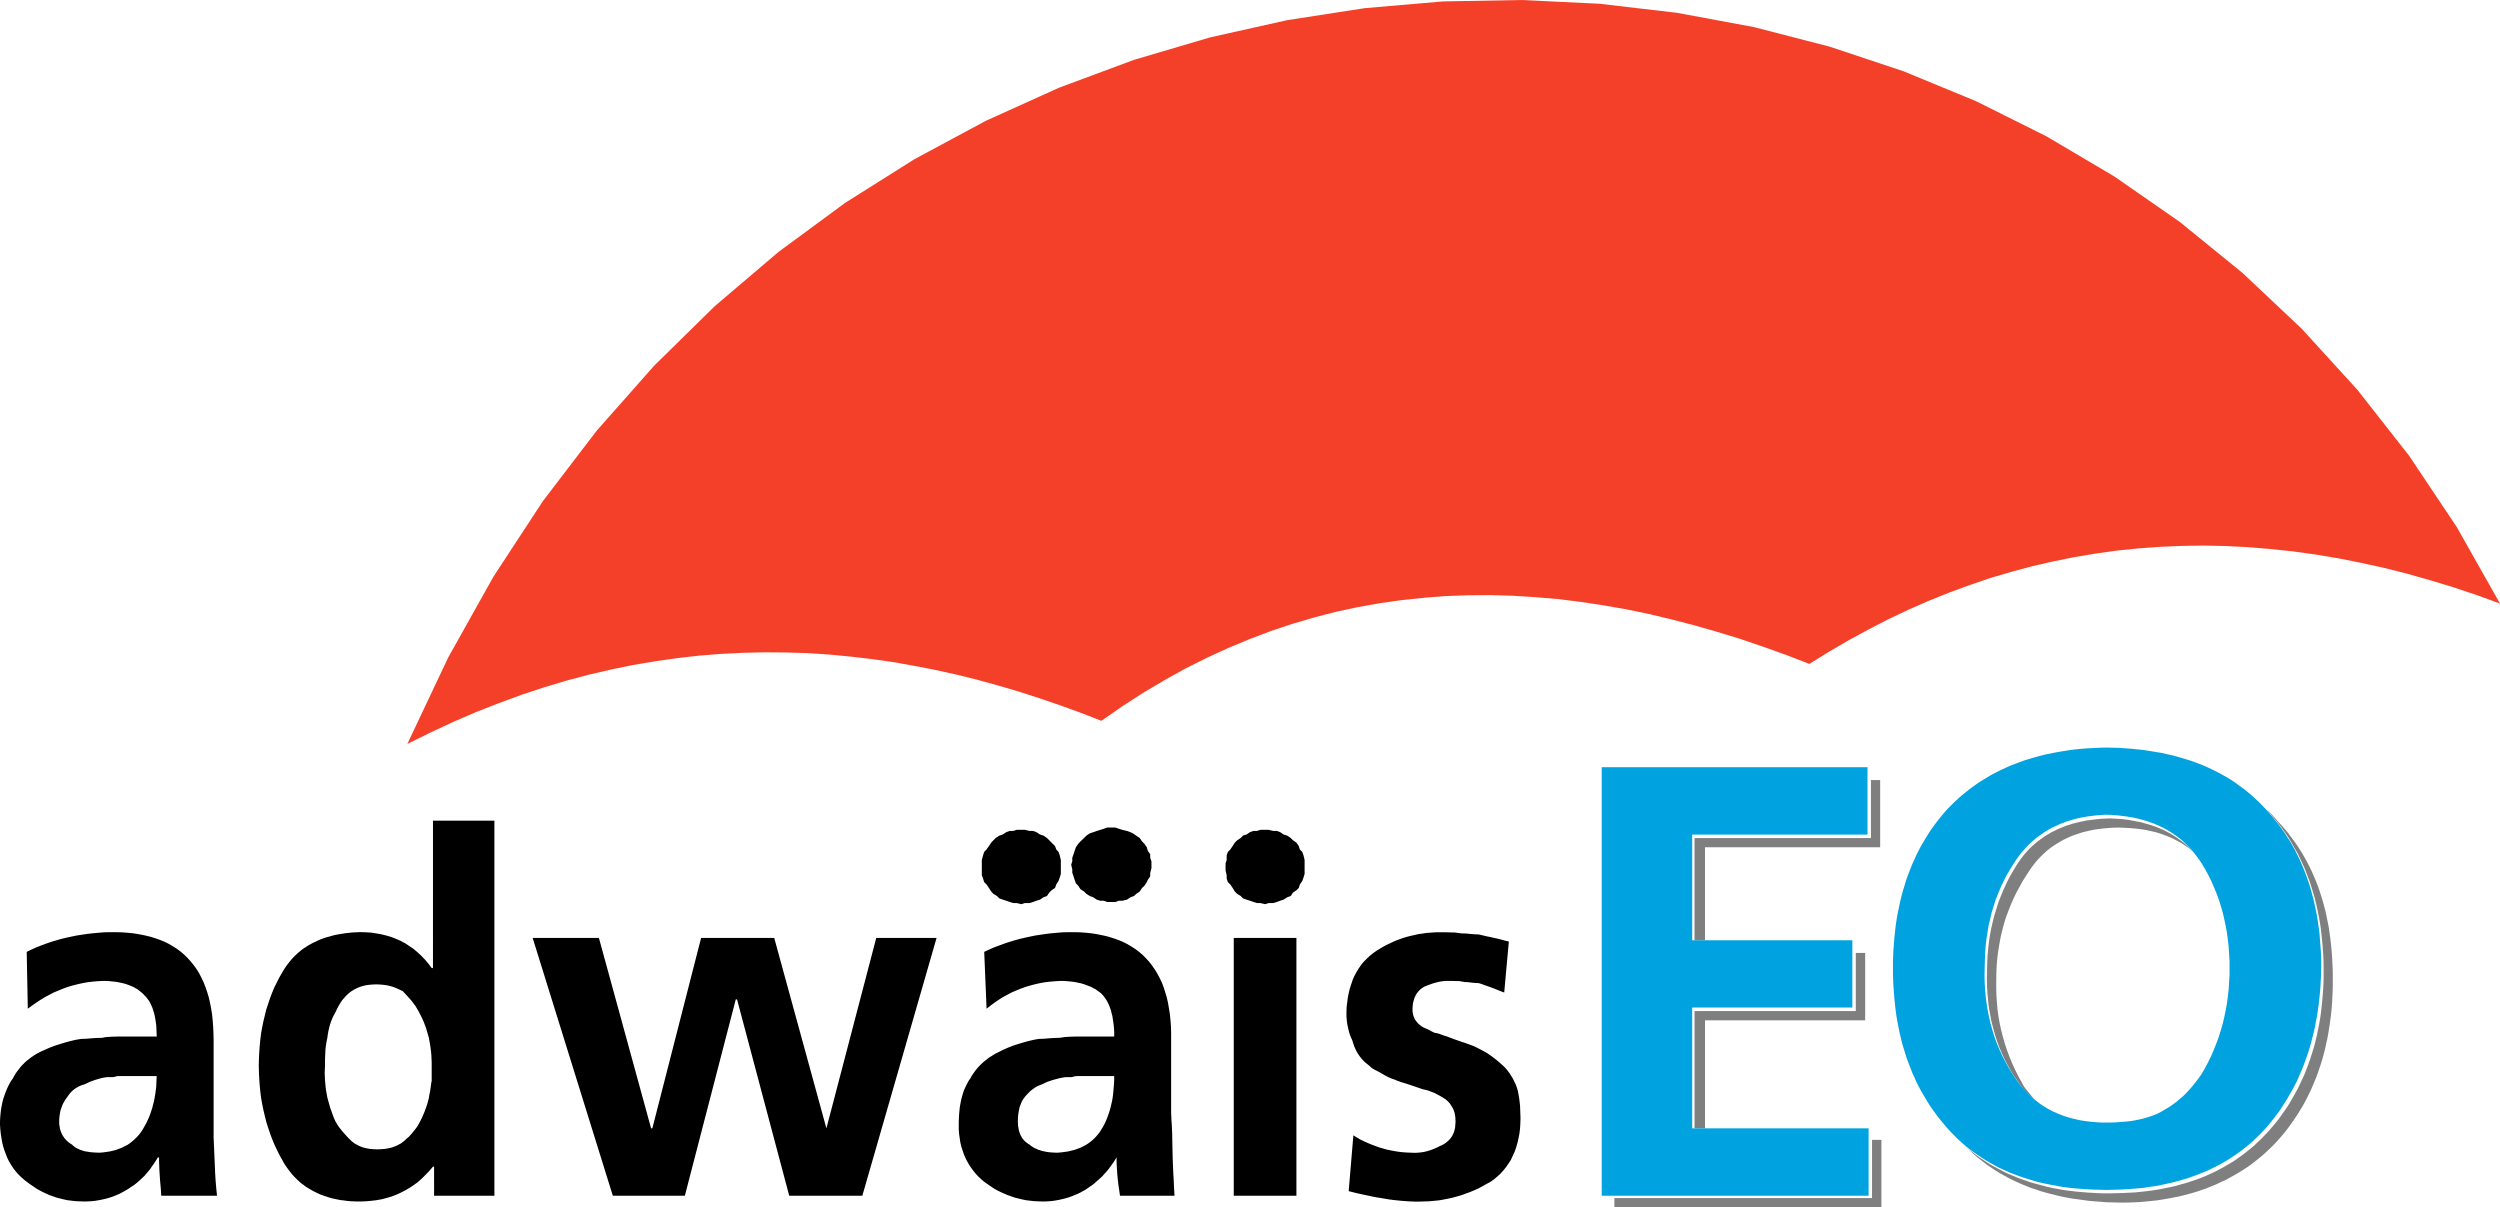 <?xml version="1.0" encoding="iso-8859-1"?>
<!-- Generator: Adobe Illustrator 19.1.1, SVG Export Plug-In . SVG Version: 6.00 Build 0)  -->
<svg version="1.1" id="Calque_1" xmlns="http://www.w3.org/2000/svg" xmlns:xlink="http://www.w3.org/1999/xlink" x="0px" y="0px"
	 viewBox="0 0 193.824 93.6" style="enable-background:new 0 0 193.824 93.6;" xml:space="preserve">
<g>
	<polygon style="fill-rule:evenodd;clip-rule:evenodd;fill:#F54029;" points="31.581,57.677 33.374,56.793 35.143,55.969 
		36.911,55.205 38.68,54.514 40.424,53.872 42.181,53.29 43.913,52.769 45.646,52.308 47.378,51.908 49.086,51.557 50.806,51.266 
		52.514,51.024 54.21,50.83 55.894,50.696 57.59,50.612 59.262,50.575 60.933,50.587 62.605,50.636 64.265,50.745 65.924,50.903 
		67.572,51.096 69.219,51.327 70.855,51.618 72.49,51.933 74.126,52.296 75.749,52.696 77.372,53.145 78.983,53.617 80.594,54.138 
		82.193,54.684 83.793,55.266 85.392,55.884 87.015,54.757 88.626,53.714 90.261,52.745 91.897,51.836 93.544,51.012 95.204,50.248 
		96.864,49.557 98.523,48.927 100.195,48.369 101.879,47.873 103.563,47.436 105.259,47.073 106.954,46.77 108.663,46.527 
		110.383,46.346 112.091,46.212 113.823,46.152 115.543,46.139 117.288,46.188 119.02,46.297 120.764,46.442 122.521,46.661 
		124.278,46.927 126.034,47.23 127.803,47.594 129.571,48.018 131.352,48.479 133.133,48.988 134.914,49.533 136.694,50.139 
		138.487,50.781 140.28,51.472 141.806,50.527 143.345,49.63 144.883,48.794 146.434,47.994 147.997,47.254 149.572,46.564 
		151.146,45.933 152.733,45.352 154.332,44.806 155.944,44.334 157.567,43.897 159.19,43.522 160.825,43.194 162.485,42.916 
		164.133,42.685 165.804,42.516 167.476,42.395 169.172,42.322 170.868,42.298 172.576,42.334 174.284,42.419 176.016,42.564 
		177.749,42.746 179.493,42.988 181.25,43.279 183.018,43.631 184.799,44.019 186.58,44.467 188.373,44.976 190.178,45.521 
		191.995,46.127 193.824,46.794 190.468,40.855 186.774,35.329 182.752,30.202 178.439,25.475 173.848,21.149 169.002,17.21 
		163.927,13.683 158.657,10.568 153.194,7.841 147.585,5.527 141.831,3.612 135.968,2.097 130.02,0.994 124.011,0.291 117.966,0 
		111.897,0.109 105.828,0.63 99.795,1.563 93.823,2.897 87.911,4.642 82.109,6.799 76.427,9.368 70.903,12.338 65.537,15.719 
		60.364,19.525 55.422,23.73 50.709,28.36 46.263,33.39 42.096,38.843 38.256,44.709 34.743,50.987 31.581,57.677 	"/>
	<path style="fill-rule:evenodd;clip-rule:evenodd;" d="M98.087,70.1l-0.363-0.085h-0.267l-0.279-0.085l-0.267-0.097l-0.267-0.085
		l-0.279-0.097l-0.17-0.182l-0.279-0.17l-0.182-0.182l-0.17-0.279l-0.182-0.267l-0.182-0.182l-0.097-0.267v-0.267l-0.085-0.364
		v-0.267v-0.279l0.085-0.267v-0.364l0.097-0.267l0.182-0.182l0.182-0.267l0.17-0.267l0.182-0.182l0.279-0.182l0.17-0.182
		l0.279-0.085l0.267-0.182l0.267-0.097h0.279l0.267-0.085h0.363h0.267l0.363,0.085h0.267l0.267,0.097l0.267,0.182l0.279,0.085
		l0.267,0.182l0.182,0.182l0.267,0.182l0.182,0.267l0.085,0.267l0.182,0.182l0.097,0.267l0.085,0.364v0.267v0.279v0.267v0.267
		l-0.085,0.279l-0.097,0.267l-0.182,0.267l-0.085,0.267l-0.182,0.182l-0.267,0.182l-0.182,0.267l-0.267,0.097l-0.279,0.182
		l-0.267,0.085l-0.267,0.097l-0.267,0.085h-0.363L98.087,70.1L98.087,70.1z M86.118,69.93H85.84l-0.267-0.097h-0.267l-0.279-0.085
		l-0.267-0.182l-0.267-0.097l-0.267-0.17l-0.182-0.182l-0.279-0.182l-0.17-0.267l-0.182-0.182l-0.097-0.279l-0.085-0.267
		l-0.097-0.267v-0.267l-0.085-0.364l0.085-0.267V66.5l0.097-0.267l0.085-0.267l0.097-0.279l0.182-0.267l0.17-0.182l0.279-0.267
		l0.182-0.182l0.267-0.182l0.267-0.085l0.267-0.097l0.279-0.085l0.267-0.085l0.267-0.097h0.279h0.351l0.279,0.097l0.267,0.085
		l0.363,0.085l0.267,0.097l0.182,0.085l0.267,0.182l0.267,0.182l0.182,0.267l0.182,0.182l0.182,0.267l0.085,0.279l0.182,0.267V66.5
		l0.097,0.279v0.267v0.267l-0.097,0.364v0.267l-0.182,0.267l-0.085,0.182l-0.182,0.279l-0.182,0.17l-0.182,0.279L88.093,69.3
		l-0.182,0.17l-0.267,0.097l-0.267,0.182l-0.363,0.085h-0.267L86.47,69.93H86.118L86.118,69.93z M79.189,70.1l-0.363-0.085h-0.267
		l-0.279-0.085l-0.267-0.097l-0.267-0.085l-0.267-0.097l-0.182-0.182l-0.279-0.17l-0.17-0.182l-0.182-0.279l-0.182-0.267
		l-0.182-0.182l-0.085-0.267l-0.097-0.267v-0.364v-0.267v-0.279v-0.267l0.097-0.364l0.085-0.267l0.182-0.182l0.182-0.267
		l0.182-0.267l0.17-0.182l0.182-0.182l0.279-0.182l0.267-0.085l0.267-0.182l0.267-0.097h0.279l0.267-0.085h0.363h0.267l0.363,0.085
		h0.267l0.267,0.097l0.279,0.182l0.267,0.085l0.267,0.182l0.182,0.182l0.182,0.182l0.267,0.267l0.097,0.267l0.17,0.182l0.097,0.267
		l0.085,0.364v0.267v0.279v0.267v0.267l-0.085,0.279l-0.097,0.267l-0.17,0.267l-0.097,0.267l-0.267,0.182l-0.182,0.182l-0.182,0.267
		l-0.267,0.097l-0.267,0.182l-0.279,0.085l-0.267,0.097l-0.267,0.085h-0.363L79.189,70.1L79.189,70.1z M116.621,76.948l-0.267-0.097
		l-0.267-0.109l-0.242-0.097l-0.254-0.097l-0.242-0.085l-0.242-0.085l-0.23-0.085l-0.242-0.073l-0.267-0.012l-0.267-0.024
		l-0.279-0.036l-0.267-0.012l-0.133-0.024l-0.145-0.024l-0.157-0.024h-0.157l-0.327-0.012h-0.339h-0.23l-0.242,0.024l-0.23,0.036
		l-0.242,0.061l-0.23,0.061l-0.242,0.085l-0.23,0.085l-0.242,0.097l-0.109,0.073l-0.109,0.073l-0.097,0.085l-0.085,0.085
		l-0.085,0.097l-0.073,0.097l-0.073,0.109l-0.048,0.109l-0.061,0.121l-0.036,0.121l-0.036,0.121l-0.036,0.133l-0.024,0.133
		l-0.012,0.145l-0.012,0.145v0.145v0.133l0.024,0.133l0.024,0.121l0.036,0.121l0.048,0.109l0.048,0.121l0.073,0.097l0.073,0.097
		l0.085,0.097l0.097,0.097l0.097,0.073l0.109,0.085l0.121,0.073l0.133,0.061l0.145,0.061l0.145,0.061l0.182,0.109l0.17,0.085
		l0.073,0.036l0.073,0.012l0.061,0.024h0.073l0.206,0.061l0.194,0.073l0.206,0.073l0.206,0.061l0.182,0.073l0.17,0.061l0.182,0.073
		l0.182,0.061l0.206,0.073l0.206,0.073l0.194,0.061l0.206,0.073l0.206,0.073l0.194,0.073l0.206,0.085l0.194,0.097l0.376,0.194
		l0.351,0.194l0.388,0.267l0.363,0.279l0.315,0.267l0.291,0.267l0.133,0.145l0.133,0.158l0.133,0.182l0.121,0.194l0.133,0.206
		l0.109,0.23l0.121,0.242l0.097,0.267l0.073,0.242l0.048,0.267l0.048,0.267l0.036,0.291l0.036,0.303l0.012,0.315l0.012,0.327
		l0.012,0.327l-0.012,0.412l-0.024,0.412l-0.048,0.388l-0.073,0.376l-0.085,0.364l-0.097,0.339l-0.121,0.339l-0.145,0.315
		l-0.145,0.315l-0.182,0.279l-0.194,0.279l-0.206,0.255l-0.23,0.255l-0.242,0.218l-0.254,0.218l-0.279,0.194l-0.315,0.17
		l-0.303,0.17l-0.315,0.17l-0.327,0.145l-0.315,0.133l-0.339,0.121l-0.327,0.121l-0.339,0.097l-0.351,0.097l-0.339,0.073
		l-0.363,0.073l-0.351,0.061l-0.376,0.036l-0.376,0.036l-0.376,0.012l-0.388,0.012h-0.351l-0.351-0.012l-0.351-0.024l-0.339-0.024
		l-0.351-0.036l-0.339-0.036l-0.351-0.048l-0.339-0.061l-0.678-0.109l-0.678-0.145l-0.678-0.145l-0.678-0.17l0.363-4.327l0.279,0.17
		l0.267,0.158l0.279,0.133l0.291,0.133l0.291,0.121l0.291,0.109l0.291,0.109l0.303,0.085l0.291,0.085l0.303,0.061l0.315,0.061
		l0.303,0.048l0.315,0.036l0.315,0.024l0.315,0.012l0.327,0.012l0.23-0.012l0.242-0.024l0.242-0.036l0.242-0.061l0.242-0.073
		l0.254-0.097l0.254-0.109l0.267-0.133l0.145-0.061l0.145-0.085l0.121-0.085l0.109-0.085l0.109-0.097l0.097-0.097l0.085-0.109
		l0.085-0.121l0.061-0.121l0.061-0.121l0.048-0.133l0.036-0.145l0.036-0.145l0.012-0.158l0.012-0.158l0.012-0.17l-0.012-0.194
		l-0.012-0.182l-0.024-0.158l-0.036-0.158l-0.048-0.145l-0.061-0.145l-0.073-0.133l-0.097-0.145l-0.073-0.121l-0.097-0.109
		l-0.109-0.109l-0.109-0.097l-0.279-0.182l-0.327-0.182l-0.279-0.145l-0.315-0.121l-0.157-0.061l-0.17-0.048l-0.17-0.036
		l-0.17-0.048l-0.388-0.133l-0.388-0.133l-0.4-0.133l-0.436-0.133l-0.194-0.073l-0.17-0.061l-0.17-0.073l-0.194-0.061l-0.194-0.085
		l-0.194-0.097l-0.182-0.097l-0.145-0.085l-0.206-0.121l-0.206-0.109l-0.194-0.097l-0.206-0.121l-0.145-0.133l-0.17-0.145
		l-0.17-0.133l-0.145-0.133l-0.157-0.17l-0.145-0.182l-0.133-0.194l-0.121-0.194l-0.097-0.206l-0.097-0.218l-0.073-0.218
		l-0.073-0.242l-0.097-0.206l-0.097-0.242l-0.073-0.255l-0.061-0.267l-0.061-0.291l-0.036-0.291l-0.024-0.303v-0.303l0.012-0.4
		l0.048-0.388l0.048-0.364l0.073-0.364l0.085-0.351l0.109-0.327l0.109-0.327l0.133-0.303l0.157-0.291l0.17-0.279l0.182-0.267
		l0.206-0.255l0.23-0.23l0.23-0.218l0.267-0.218l0.279-0.194l0.254-0.158l0.267-0.158l0.267-0.145l0.291-0.133l0.279-0.133
		l0.303-0.121l0.303-0.109l0.303-0.097l0.315-0.085l0.327-0.073l0.327-0.073l0.327-0.048l0.339-0.048l0.339-0.024l0.351-0.024h0.351
		h0.46l0.424,0.012h0.194l0.194,0.024l0.182,0.024l0.17,0.024l0.388,0.012l0.351,0.036l0.327,0.024l0.279,0.012l0.327,0.073
		l0.303,0.073l0.315,0.061l0.315,0.073l0.279,0.061l0.267,0.073l0.267,0.073l0.267,0.061L116.621,76.948L116.621,76.948z
		 M95.652,92.703V72.718h4.858v19.985H95.652L95.652,92.703z M78.911,86.934l0.012,0.158v0.145l0.024,0.133l0.024,0.145l0.024,0.121
		l0.036,0.133l0.048,0.121l0.048,0.121l0.061,0.109l0.061,0.109l0.073,0.097l0.085,0.097l0.085,0.085l0.109,0.085l0.097,0.073
		l0.121,0.073l0.097,0.085l0.109,0.073l0.109,0.073l0.121,0.061l0.121,0.048l0.121,0.061l0.133,0.036l0.133,0.048l0.279,0.061
		l0.291,0.048l0.315,0.024l0.327,0.012l0.279-0.024l0.279-0.036l0.267-0.036l0.254-0.061l0.242-0.061l0.242-0.085l0.23-0.085
		l0.218-0.109l0.206-0.109l0.206-0.133l0.194-0.145l0.182-0.158l0.17-0.17l0.157-0.182l0.157-0.194l0.133-0.218l0.133-0.218
		l0.121-0.23l0.109-0.23l0.097-0.242l0.085-0.242l0.085-0.255l0.073-0.255l0.061-0.255l0.061-0.267l0.048-0.267l0.036-0.279
		l0.024-0.267l0.024-0.279l0.024-0.279l0.012-0.291v-0.279h-2.883l-0.133,0.012l-0.121,0.024l-0.109,0.036l-0.085,0.012H82.92
		h-0.121H82.69h-0.085l-0.242,0.036l-0.23,0.048l-0.23,0.061l-0.23,0.061l-0.23,0.073l-0.218,0.073l-0.218,0.097L80.8,84.062
		l-0.194,0.073l-0.194,0.085l-0.182,0.109l-0.17,0.121l-0.17,0.133l-0.145,0.145l-0.157,0.158l-0.133,0.158l-0.133,0.182
		l-0.109,0.194l-0.085,0.206l-0.085,0.23l-0.048,0.242l-0.048,0.267l-0.024,0.279L78.911,86.934L78.911,86.934z M76.306,73.797
		l0.388-0.182l0.388-0.17l0.4-0.145l0.388-0.145l0.4-0.133l0.4-0.121l0.4-0.109l0.412-0.097l0.4-0.085l0.412-0.085l0.412-0.061
		l0.412-0.061l0.412-0.048l0.412-0.036l0.424-0.036l0.424-0.012h0.497l0.485,0.012l0.46,0.036l0.448,0.048l0.436,0.073l0.424,0.085
		l0.4,0.097l0.388,0.121l0.376,0.133l0.351,0.145l0.339,0.17l0.327,0.194l0.303,0.194l0.291,0.218l0.279,0.242l0.254,0.255
		l0.242,0.267l0.23,0.291l0.206,0.303l0.194,0.315l0.182,0.339l0.17,0.351l0.145,0.376l0.121,0.388l0.121,0.4l0.097,0.424
		l0.073,0.436l0.073,0.461l0.048,0.473l0.036,0.485l0.012,0.509v0.521v2.618v0.364v0.364v0.351v0.339v0.327v0.327v0.315v0.315v0.303
		l0.012,0.303l0.012,0.291l0.024,0.291l0.012,0.279l0.012,0.279l0.012,0.255v0.242l0.012,0.545l0.012,0.558l0.012,0.558l0.024,0.558
		l0.024,0.57L91,91.552l0.024,0.57l0.036,0.582h-4.228l-0.061-0.436l-0.061-0.412l-0.048-0.4l-0.036-0.376l-0.024-0.364
		l-0.024-0.339l-0.012-0.339v-0.303l-0.121,0.194l-0.121,0.194l-0.133,0.182l-0.133,0.182l-0.133,0.182l-0.145,0.17l-0.145,0.158
		l-0.145,0.17l-0.157,0.145l-0.157,0.145l-0.17,0.145l-0.157,0.145l-0.17,0.133L84.495,92l-0.182,0.133l-0.182,0.121l-0.206,0.109
		l-0.194,0.109l-0.206,0.097l-0.206,0.085l-0.206,0.085l-0.194,0.073l-0.206,0.061l-0.206,0.061l-0.218,0.048l-0.206,0.048
		l-0.206,0.036l-0.218,0.036l-0.206,0.024l-0.218,0.012l-0.218,0.012H80.8l-0.315-0.012l-0.315-0.012l-0.303-0.036l-0.315-0.036
		l-0.291-0.061l-0.303-0.073l-0.291-0.073l-0.279-0.097l-0.279-0.097l-0.279-0.121l-0.267-0.121l-0.267-0.133l-0.254-0.145
		l-0.254-0.17l-0.242-0.17l-0.242-0.17l-0.23-0.194l-0.218-0.206l-0.206-0.218l-0.182-0.23l-0.182-0.242l-0.157-0.242l-0.157-0.267
		l-0.133-0.279l-0.121-0.279l-0.097-0.291l-0.097-0.303l-0.073-0.315l-0.048-0.327l-0.048-0.327l-0.024-0.339v-0.351v-0.267
		l0.012-0.267l0.012-0.267l0.024-0.242l0.024-0.255l0.036-0.242l0.048-0.242l0.048-0.23l0.061-0.218l0.061-0.218l0.073-0.218
		l0.085-0.194l0.097-0.206l0.097-0.182l0.097-0.182l0.121-0.17l0.097-0.182l0.121-0.182l0.109-0.158l0.121-0.158l0.133-0.158
		l0.133-0.145l0.133-0.133l0.145-0.133l0.145-0.121l0.145-0.109l0.145-0.121l0.157-0.097l0.327-0.206l0.339-0.17l0.339-0.17
		l0.363-0.158l0.376-0.145l0.376-0.121l0.4-0.121l0.388-0.109l0.412-0.097l0.4-0.073l0.4-0.012l0.412-0.036l0.4-0.024l0.412-0.012
		l0.4-0.061l0.4-0.024l0.376-0.012h0.351h2.701v-0.291l-0.012-0.291l-0.024-0.267l-0.036-0.267l-0.036-0.242l-0.036-0.242
		l-0.061-0.218l-0.048-0.218l-0.073-0.194l-0.073-0.194L85.9,77.76l-0.085-0.17l-0.097-0.145l-0.097-0.145l-0.109-0.133
		l-0.121-0.133l-0.133-0.109l-0.157-0.109l-0.145-0.109l-0.17-0.085l-0.17-0.097l-0.182-0.073l-0.194-0.073l-0.194-0.073
		l-0.206-0.061l-0.218-0.048l-0.23-0.048l-0.23-0.036l-0.242-0.024l-0.242-0.024l-0.254-0.012h-0.267l-0.4,0.024l-0.4,0.036
		L80.97,76.16l-0.388,0.073l-0.376,0.085l-0.363,0.097l-0.363,0.109l-0.363,0.133l-0.351,0.145l-0.339,0.145l-0.339,0.182
		l-0.339,0.182l-0.327,0.206l-0.315,0.218l-0.315,0.23l-0.303,0.242L76.306,73.797L76.306,73.797z M41.297,72.718h5.136
		l4.046,14.762h0.097l3.78-14.762h5.669l4.046,14.762l3.864-14.762h4.676l-5.754,19.985h-5.669l-4.046-15.222h-0.097l-3.949,15.222
		h-5.585L41.297,72.718L41.297,72.718z M33.653,90.449h-0.085l-0.279,0.327l-0.291,0.303l-0.291,0.291l-0.303,0.267l-0.327,0.242
		l-0.327,0.218l-0.339,0.194l-0.351,0.182l-0.351,0.158l-0.376,0.145l-0.376,0.109l-0.388,0.097l-0.412,0.073l-0.412,0.048
		l-0.424,0.036l-0.424,0.012h-0.267l-0.254-0.012l-0.254-0.012l-0.242-0.024l-0.242-0.036l-0.242-0.024l-0.23-0.048l-0.23-0.048
		l-0.218-0.048L25.5,92.836l-0.218-0.073l-0.218-0.073l-0.206-0.073l-0.194-0.085l-0.194-0.097l-0.194-0.097l-0.194-0.109
		l-0.182-0.109l-0.182-0.109l-0.17-0.133l-0.17-0.121l-0.157-0.133l-0.157-0.145l-0.157-0.158l-0.145-0.145l-0.145-0.17
		l-0.133-0.158l-0.133-0.182l-0.133-0.182l-0.121-0.182l-0.121-0.194l-0.109-0.206l-0.218-0.388l-0.194-0.4l-0.194-0.412
		l-0.17-0.412l-0.157-0.424l-0.145-0.436l-0.145-0.448l-0.109-0.448l-0.109-0.461l-0.097-0.473l-0.085-0.473l-0.061-0.485
		l-0.048-0.497l-0.036-0.497l-0.024-0.509l-0.012-0.521l0.012-0.521l0.024-0.509l0.036-0.497l0.048-0.497l0.061-0.485l0.085-0.473
		l0.097-0.473l0.109-0.448l0.109-0.448l0.145-0.436l0.145-0.436l0.157-0.412l0.17-0.412l0.194-0.388l0.194-0.388l0.218-0.376
		l0.109-0.194l0.121-0.182l0.121-0.182l0.133-0.17l0.133-0.17l0.133-0.158l0.145-0.158l0.145-0.145l0.157-0.145l0.157-0.133
		l0.157-0.133l0.17-0.121l0.17-0.109l0.182-0.121l0.182-0.097l0.194-0.109l0.194-0.085l0.194-0.097l0.194-0.085l0.206-0.073
		l0.218-0.073l0.218-0.061l0.218-0.061l0.218-0.061l0.46-0.085l0.485-0.073l0.497-0.048l0.521-0.024l0.424,0.012l0.424,0.024
		l0.412,0.061l0.4,0.073l0.4,0.097l0.376,0.109l0.363,0.145l0.363,0.158l0.17,0.097l0.17,0.085l0.17,0.109l0.157,0.109l0.17,0.109
		l0.157,0.109l0.157,0.133l0.145,0.121l0.303,0.279l0.279,0.291l0.279,0.327l0.254,0.339h0.097V63.628h4.761v29.075h-4.676V90.449
		L33.653,90.449z M25.197,82.62l-0.012,0.279l-0.012,0.291l0.012,0.267l0.012,0.279l0.024,0.279l0.024,0.267l0.036,0.267
		l0.048,0.267l0.048,0.267l0.073,0.267l0.073,0.255l0.073,0.267l0.097,0.267l0.097,0.267l0.097,0.267l0.121,0.267l0.133,0.23
		l0.145,0.218l0.157,0.194l0.157,0.194l0.327,0.364l0.339,0.339l0.097,0.073l0.109,0.085l0.109,0.061l0.109,0.061l0.109,0.061
		l0.109,0.048l0.121,0.048l0.121,0.048l0.254,0.061l0.267,0.048l0.279,0.024l0.291,0.012l0.303-0.012l0.291-0.024l0.279-0.048
		l0.267-0.061l0.133-0.048l0.121-0.048l0.121-0.048l0.121-0.061l0.109-0.061l0.121-0.061l0.097-0.085l0.109-0.073l0.194-0.182
		l0.194-0.17l0.182-0.194l0.157-0.194l0.157-0.194l0.145-0.194l0.121-0.206l0.109-0.206l0.133-0.267l0.121-0.267l0.109-0.267
		l0.097-0.267l0.085-0.255l0.073-0.255l0.061-0.255l0.036-0.23l0.061-0.279l0.036-0.267l0.036-0.267l0.048-0.279v-0.315v-0.303
		v-0.279V82.62v-0.267l-0.012-0.279l-0.012-0.267l-0.024-0.267l-0.036-0.267l-0.036-0.267l-0.048-0.267l-0.048-0.267L33.18,80.22
		l-0.073-0.255l-0.073-0.255l-0.097-0.255l-0.097-0.255l-0.109-0.242l-0.121-0.242l-0.121-0.242l-0.145-0.255l-0.145-0.242
		l-0.157-0.206l-0.157-0.206l-0.327-0.364l-0.327-0.351l-0.242-0.121l-0.242-0.109l-0.242-0.097l-0.242-0.073l-0.267-0.061
		l-0.267-0.036l-0.279-0.024l-0.291-0.012L28.88,76.33l-0.279,0.024l-0.254,0.036l-0.242,0.061l-0.23,0.073l-0.218,0.097
		l-0.218,0.109l-0.194,0.121l-0.194,0.145l-0.182,0.17l-0.157,0.17l-0.17,0.194l-0.145,0.218l-0.133,0.218L26.13,78.22l-0.121,0.255
		l-0.133,0.242l-0.109,0.23L25.67,79.19l-0.085,0.242l-0.061,0.242l-0.061,0.255l-0.048,0.267l-0.036,0.267l-0.061,0.291
		l-0.048,0.291l-0.036,0.291l-0.012,0.267l-0.012,0.267l-0.012,0.255v0.255V82.62L25.197,82.62z M4.591,86.934v0.158l0.012,0.145
		l0.024,0.133l0.024,0.145l0.036,0.121l0.048,0.133l0.048,0.121l0.061,0.121l0.073,0.109l0.073,0.109l0.085,0.097l0.085,0.097
		l0.097,0.085l0.097,0.085l0.109,0.073l0.121,0.073l0.085,0.085l0.085,0.073l0.109,0.073l0.109,0.061l0.109,0.048l0.121,0.061
		l0.121,0.036l0.133,0.048l0.133,0.036l0.145,0.024l0.157,0.024l0.157,0.024l0.327,0.024l0.363,0.012l0.267-0.024l0.254-0.036
		l0.254-0.036l0.254-0.061l0.23-0.061l0.23-0.085l0.23-0.085l0.206-0.109l0.218-0.109l0.194-0.133l0.182-0.145l0.182-0.158
		l0.17-0.17l0.17-0.182l0.145-0.194l0.145-0.218l0.121-0.218l0.133-0.23l0.109-0.23l0.109-0.242l0.097-0.242l0.085-0.255
		l0.085-0.255l0.061-0.255l0.073-0.267l0.048-0.267l0.048-0.279l0.036-0.267l0.036-0.279l0.012-0.279l0.012-0.291l0.012-0.279H9.182
		l-0.121,0.012l-0.109,0.024l-0.109,0.036l-0.109,0.012H8.649H8.54H8.407H8.274l-0.23,0.036l-0.218,0.048l-0.218,0.061L7.39,83.722
		l-0.206,0.073l-0.206,0.073l-0.206,0.097l-0.206,0.097l-0.23,0.073L6.13,84.219l-0.194,0.109L5.754,84.45l-0.157,0.133
		l-0.145,0.145L5.33,84.886l-0.109,0.158l-0.133,0.182l-0.121,0.194l-0.109,0.206l-0.085,0.23l-0.085,0.242L4.64,86.365
		l-0.024,0.133l-0.012,0.145l-0.012,0.145V86.934L4.591,86.934z M2.071,73.797l0.376-0.182l0.376-0.17L3.198,73.3l0.388-0.145
		l0.388-0.133l0.4-0.121l0.388-0.109l0.4-0.097l0.4-0.085l0.412-0.085l0.4-0.061l0.412-0.061l0.424-0.048l0.412-0.036l0.412-0.036
		l0.424-0.012h0.509l0.485,0.012l0.472,0.036l0.46,0.048l0.436,0.073l0.424,0.085l0.412,0.097l0.388,0.121l0.376,0.133l0.351,0.145
		l0.339,0.17l0.327,0.194l0.303,0.194l0.291,0.218l0.279,0.242l0.254,0.255l0.242,0.267l0.23,0.291l0.218,0.303l0.194,0.315
		l0.17,0.339l0.17,0.351l0.145,0.376l0.133,0.388l0.121,0.4l0.097,0.424l0.085,0.436l0.073,0.461l0.048,0.473l0.036,0.485
		l0.024,0.509l0.012,0.521v2.618v0.364v0.364v0.351v0.339v0.327v0.327v0.315v0.315v0.303v0.303v0.291v0.291v0.279v0.279v0.255v0.242
		l0.024,0.545l0.024,0.558l0.024,0.558l0.024,0.558l0.024,0.57l0.036,0.57l0.048,0.57l0.061,0.582h-4.325l-0.024-0.436l-0.036-0.412
		l-0.036-0.4l-0.024-0.376l-0.024-0.364l-0.012-0.339l-0.012-0.339v-0.303h-0.097l-0.242,0.388l-0.254,0.364l-0.121,0.182
		l-0.145,0.17l-0.133,0.158l-0.145,0.17l-0.157,0.145l-0.145,0.145l-0.17,0.145l-0.17,0.145l-0.17,0.133L10.2,92l-0.194,0.133
		l-0.194,0.121l-0.194,0.109l-0.194,0.109L9.231,92.57l-0.194,0.085L8.831,92.74l-0.206,0.073l-0.206,0.061l-0.206,0.061
		l-0.218,0.048L7.789,93.03l-0.218,0.036l-0.218,0.036l-0.218,0.024l-0.218,0.012l-0.218,0.012H6.481l-0.315-0.012l-0.315-0.012
		l-0.303-0.036l-0.303-0.036l-0.291-0.061l-0.291-0.073l-0.279-0.073l-0.279-0.097l-0.279-0.097l-0.267-0.121l-0.254-0.121
		l-0.254-0.133l-0.254-0.145l-0.242-0.17l-0.254-0.17l-0.23-0.17l-0.242-0.194l-0.23-0.206l-0.218-0.218l-0.194-0.23l-0.182-0.242
		l-0.157-0.242L0.69,90.025l-0.133-0.279l-0.109-0.279l-0.109-0.291l-0.097-0.303L0.17,88.558l-0.061-0.327l-0.048-0.327
		l-0.036-0.339L0,87.213v-0.267l0.012-0.267l0.024-0.267l0.024-0.242l0.036-0.255l0.048-0.242l0.048-0.242l0.061-0.23l0.073-0.218
		L0.4,84.765l0.085-0.218l0.085-0.194l0.097-0.206l0.097-0.182l0.109-0.182l0.121-0.17l0.097-0.182l0.109-0.182l0.109-0.158
		l0.121-0.158l0.121-0.158l0.121-0.145l0.133-0.133l0.133-0.133l0.133-0.121l0.145-0.109l0.145-0.121l0.145-0.097l0.157-0.109
		l0.157-0.097l0.157-0.085l0.17-0.085l0.376-0.17l0.363-0.158l0.388-0.145l0.376-0.121l0.4-0.121l0.4-0.109l0.412-0.097l0.436-0.073
		l0.4-0.012l0.412-0.036l0.4-0.024l0.412-0.012l0.17-0.036l0.182-0.024l0.182-0.012l0.194-0.012l0.4-0.012h0.4h2.701l-0.012-0.291
		l-0.012-0.291l-0.012-0.267l-0.036-0.267l-0.036-0.242l-0.048-0.242l-0.048-0.218l-0.073-0.218l-0.061-0.194l-0.085-0.194
		l-0.085-0.182l-0.097-0.17l-0.109-0.145l-0.109-0.145l-0.133-0.133l-0.121-0.133l-0.133-0.109l-0.133-0.109l-0.145-0.109
		l-0.145-0.085l-0.17-0.097l-0.17-0.073l-0.182-0.073L9.8,76.305l-0.206-0.061l-0.218-0.048l-0.218-0.048l-0.23-0.036l-0.242-0.024
		l-0.242-0.024l-0.254-0.012H7.923l-0.412,0.024l-0.388,0.036L6.735,76.16l-0.388,0.073l-0.376,0.085l-0.376,0.097l-0.363,0.109
		L4.87,76.657l-0.351,0.145l-0.351,0.145l-0.351,0.182l-0.339,0.182l-0.339,0.206L2.81,77.735l-0.327,0.23l-0.327,0.242
		L2.071,73.797L2.071,73.797z"/>
	<path style="fill-rule:evenodd;clip-rule:evenodd;fill:#7F7F7F;" d="M154.768,75.954v0.582l0.012,0.582l0.036,0.57l0.048,0.545
		l0.073,0.558l0.097,0.533l0.109,0.521l0.133,0.521l0.145,0.509l0.17,0.509l0.182,0.497l0.194,0.485l0.218,0.473l0.23,0.473
		l0.254,0.473l0.254,0.461l0.206,0.267l0.206,0.255l0.206,0.242l0.194,0.218l-0.182-0.133l-0.17-0.145l-0.182-0.158l-0.182-0.194
		l-0.097-0.109l-0.109-0.121l-0.097-0.133l-0.109-0.145l-0.194-0.291l-0.206-0.279l-0.279-0.448l-0.254-0.448l-0.242-0.461
		l-0.218-0.473l-0.206-0.485l-0.182-0.497l-0.157-0.497l-0.145-0.521l-0.133-0.509l-0.097-0.533l-0.097-0.533l-0.061-0.545
		l-0.048-0.545l-0.036-0.558l-0.012-0.57l0.012-0.57l0.012-0.582l0.024-0.582l0.048-0.558l0.061-0.558l0.085-0.545l0.097-0.533
		l0.121-0.521l0.133-0.521l0.157-0.509l0.157-0.497l0.194-0.485l0.194-0.473l0.218-0.473l0.23-0.461l0.254-0.448l0.267-0.448
		l0.145-0.218l0.145-0.218l0.157-0.206l0.157-0.206l0.17-0.194l0.17-0.194l0.182-0.182l0.182-0.17l0.194-0.17l0.194-0.158
		l0.194-0.145l0.206-0.145l0.206-0.145l0.218-0.121l0.218-0.133l0.23-0.109l0.23-0.121l0.23-0.097l0.242-0.097l0.242-0.097
		l0.254-0.073l0.254-0.085l0.267-0.061l0.267-0.073l0.267-0.048l0.279-0.061l0.291-0.036l0.291-0.036l0.291-0.036l0.291-0.024
		l0.315-0.012l0.303-0.012l0.497,0.024l0.497,0.036l0.472,0.061l0.46,0.085l0.448,0.085l0.436,0.121l0.412,0.121l0.412,0.145
		l0.4,0.17l0.376,0.182l0.363,0.206l0.351,0.218l0.339,0.242l0.327,0.255l0.303,0.267l0.303,0.303l-0.279-0.218l-0.291-0.194
		l-0.291-0.194l-0.315-0.17l-0.315-0.17l-0.327-0.145l-0.339-0.133l-0.351-0.121l-0.351-0.109l-0.376-0.085l-0.376-0.085l-0.4-0.061
		l-0.4-0.048l-0.412-0.036l-0.424-0.024l-0.424-0.012h-0.315l-0.303,0.012l-0.303,0.024l-0.291,0.024l-0.291,0.036l-0.279,0.036
		l-0.279,0.048l-0.279,0.061l-0.267,0.061l-0.254,0.061l-0.254,0.085l-0.254,0.085l-0.242,0.085l-0.242,0.097l-0.23,0.109
		l-0.23,0.109l-0.218,0.121l-0.218,0.133l-0.218,0.133l-0.206,0.133l-0.194,0.145l-0.206,0.158l-0.182,0.17l-0.182,0.158
		l-0.182,0.182l-0.17,0.182l-0.17,0.194l-0.157,0.194l-0.157,0.206l-0.145,0.206l-0.145,0.218l-0.145,0.23l-0.279,0.436
		l-0.254,0.461l-0.242,0.448l-0.23,0.473l-0.206,0.473l-0.194,0.497l-0.182,0.485l-0.157,0.509l-0.133,0.509l-0.121,0.521
		l-0.097,0.521l-0.085,0.533l-0.073,0.545l-0.048,0.558l-0.024,0.558L154.768,75.954L154.768,75.954z M175.738,62.719l0.218,0.255
		l0.23,0.242l0.23,0.242l0.218,0.255l0.267,0.291l0.254,0.291l0.254,0.303l0.23,0.315l0.23,0.303l0.23,0.327l0.206,0.327
		l0.206,0.327l0.194,0.339l0.182,0.339l0.182,0.351l0.17,0.351l0.157,0.364l0.157,0.364l0.145,0.376l0.133,0.376l0.121,0.388
		l0.121,0.388l0.109,0.4l0.109,0.4l0.085,0.412l0.085,0.412l0.085,0.424l0.061,0.424l0.061,0.436l0.048,0.436l0.048,0.448
		l0.036,0.461l0.024,0.448l0.024,0.473l0.012,0.473v0.473v0.485l-0.012,0.473l-0.024,0.461l-0.024,0.461l-0.036,0.461l-0.048,0.448
		l-0.061,0.436l-0.061,0.436l-0.073,0.436l-0.073,0.424l-0.097,0.424l-0.085,0.412l-0.109,0.412l-0.109,0.4l-0.121,0.4l-0.133,0.388
		l-0.133,0.388l-0.145,0.376l-0.157,0.376l-0.157,0.364l-0.17,0.364l-0.182,0.364l-0.182,0.351l-0.194,0.339l-0.206,0.339
		l-0.206,0.327l-0.218,0.327l-0.23,0.327l-0.23,0.315l-0.242,0.315l-0.254,0.303l-0.254,0.291l-0.267,0.291l-0.291,0.291
		l-0.279,0.267l-0.291,0.267l-0.303,0.255L174.89,90l-0.315,0.242l-0.315,0.23l-0.339,0.218l-0.327,0.206l-0.351,0.206l-0.351,0.194
		l-0.351,0.194l-0.376,0.17l-0.363,0.17l-0.388,0.158l-0.388,0.158l-0.388,0.133l-0.4,0.133l-0.412,0.121l-0.424,0.109l-0.424,0.109
		l-0.436,0.085l-0.436,0.085l-0.448,0.073l-0.448,0.073l-0.472,0.048l-0.472,0.048l-0.472,0.036l-0.485,0.024l-0.497,0.012h-0.497
		l-0.497-0.012l-0.472-0.012l-0.472-0.036l-0.46-0.036l-0.448-0.036l-0.448-0.061l-0.436-0.061l-0.436-0.061l-0.424-0.073
		l-0.412-0.085l-0.412-0.097l-0.4-0.097l-0.4-0.109l-0.388-0.109l-0.376-0.133l-0.376-0.121l-0.363-0.145l-0.363-0.145l-0.351-0.158
		l-0.339-0.158l-0.339-0.17l-0.327-0.182l-0.327-0.182l-0.315-0.194l-0.315-0.206l-0.303-0.206l-0.291-0.218l-0.291-0.23
		l-0.291-0.23l-0.279-0.242l-0.266-0.255l-0.267-0.255l0.254,0.218l0.266,0.206l0.267,0.206l0.267,0.194l0.291,0.194l0.279,0.182
		l0.291,0.182l0.303,0.17l0.303,0.158l0.303,0.158l0.315,0.158l0.327,0.145l0.327,0.133l0.327,0.133l0.339,0.121l0.351,0.121
		l0.339,0.109l0.363,0.097l0.363,0.097L158.669,92l0.376,0.085l0.388,0.073l0.388,0.073l0.388,0.061l0.4,0.048l0.412,0.048
		l0.412,0.036l0.424,0.036l0.424,0.024l0.424,0.024l0.436,0.012h0.448l0.497-0.012l0.485-0.012l0.485-0.024l0.472-0.024l0.46-0.048
		l0.46-0.048l0.46-0.061l0.448-0.073l0.436-0.085l0.424-0.085l0.436-0.097l0.412-0.121l0.412-0.109l0.4-0.133l0.4-0.133l0.388-0.145
		l0.388-0.158l0.376-0.17l0.363-0.17l0.363-0.194l0.351-0.194l0.351-0.206l0.339-0.206l0.327-0.23l0.327-0.23l0.315-0.242
		l0.315-0.255l0.303-0.255l0.291-0.279l0.291-0.279l0.279-0.291l0.279-0.291l0.254-0.303l0.254-0.303l0.242-0.303l0.23-0.327
		l0.23-0.315l0.218-0.327l0.206-0.327l0.194-0.339l0.194-0.351l0.194-0.351l0.17-0.351l0.17-0.364l0.17-0.364l0.145-0.376
		l0.145-0.376l0.145-0.388l0.121-0.388l0.121-0.388l0.121-0.4l0.097-0.412l0.097-0.4l0.085-0.424l0.085-0.424l0.073-0.424
		l0.061-0.436l0.048-0.436l0.048-0.436l0.036-0.448l0.036-0.461l0.024-0.461l0.012-0.461v-0.473v-0.473l-0.012-0.473l-0.024-0.473
		l-0.036-0.461l-0.036-0.448l-0.048-0.448l-0.048-0.448l-0.061-0.436l-0.073-0.424l-0.085-0.436l-0.085-0.412l-0.097-0.412
		l-0.097-0.412l-0.121-0.4l-0.121-0.4l-0.121-0.388l-0.145-0.376l-0.145-0.376l-0.145-0.376l-0.17-0.364l-0.17-0.364l-0.17-0.351
		l-0.194-0.339l-0.194-0.339l-0.194-0.339l-0.206-0.327l-0.218-0.315l-0.23-0.327l-0.23-0.303l-0.242-0.303l-0.254-0.291
		l-0.254-0.291L175.738,62.719L175.738,62.719z M145.053,60.477h0.715v5.211h-13.58V72.9h-0.812v-7.926h13.677V60.477
		L145.053,60.477z M143.878,73.881h0.727v5.224h-12.417v8.375h-0.812v-9.09h12.502V73.881L143.878,73.881z M145.138,88.376h0.727
		V93.6h-20.703v-0.715h19.976V88.376L145.138,88.376z"/>
	<path style="fill-rule:evenodd;clip-rule:evenodd;fill:#00A3E0;" d="M153.872,75.057l-0.012,0.57l0.012,0.57l0.036,0.558
		l0.048,0.545l0.073,0.545l0.085,0.533l0.109,0.521l0.121,0.521l0.145,0.509l0.157,0.509l0.182,0.485l0.206,0.485l0.218,0.473
		l0.242,0.473l0.254,0.448l0.279,0.448l0.145,0.23l0.157,0.23l0.157,0.218l0.157,0.206l0.17,0.206l0.17,0.194l0.182,0.182
		l0.182,0.182l0.182,0.182l0.194,0.158l0.206,0.158l0.206,0.158l0.206,0.145l0.218,0.133l0.218,0.133l0.218,0.121l0.23,0.109
		l0.242,0.109l0.242,0.097l0.242,0.097l0.254,0.085l0.254,0.073l0.267,0.073l0.267,0.061l0.267,0.061l0.279,0.048l0.279,0.036
		l0.291,0.036l0.291,0.024l0.303,0.024l0.303,0.012h0.315h0.327l0.327-0.012l0.327-0.024l0.315-0.024l0.303-0.024l0.303-0.036
		l0.291-0.048l0.291-0.061l0.279-0.061l0.267-0.073l0.267-0.085l0.254-0.085l0.254-0.097l0.242-0.109l0.23-0.121l0.218-0.133
		l0.23-0.133l0.23-0.145l0.218-0.158l0.206-0.145l0.194-0.17l0.194-0.158l0.194-0.17l0.182-0.182l0.17-0.182l0.17-0.182l0.157-0.182
		l0.157-0.194l0.303-0.388l0.279-0.4l0.267-0.461l0.242-0.461l0.23-0.473l0.206-0.485l0.194-0.485l0.182-0.497l0.157-0.497
		l0.145-0.509l0.121-0.509l0.109-0.521l0.097-0.533l0.073-0.533l0.061-0.545l0.036-0.558l0.036-0.558v-0.57v-0.57l-0.036-0.558
		l-0.036-0.558l-0.061-0.545l-0.073-0.533l-0.097-0.533l-0.109-0.509l-0.121-0.521l-0.145-0.497l-0.157-0.497l-0.182-0.485
		l-0.194-0.473l-0.206-0.473l-0.23-0.461l-0.242-0.448l-0.267-0.448l-0.145-0.218l-0.157-0.218l-0.157-0.206l-0.157-0.206
		l-0.17-0.194l-0.17-0.194l-0.182-0.182l-0.182-0.182l-0.182-0.17l-0.194-0.158l-0.206-0.158l-0.206-0.145l-0.206-0.145
		l-0.218-0.133l-0.218-0.133l-0.23-0.121l-0.23-0.109l-0.242-0.109l-0.242-0.109l-0.254-0.085l-0.254-0.097l-0.254-0.073
		l-0.267-0.073l-0.279-0.073l-0.279-0.061l-0.279-0.048l-0.291-0.048l-0.291-0.036l-0.303-0.036l-0.303-0.024l-0.315-0.024
		l-0.315-0.012l-0.303,0.012l-0.303,0.024l-0.291,0.024l-0.279,0.036l-0.291,0.036l-0.267,0.048l-0.279,0.048l-0.267,0.061
		l-0.267,0.073l-0.254,0.073l-0.254,0.073l-0.242,0.097l-0.242,0.085l-0.242,0.109l-0.23,0.109l-0.23,0.109l-0.23,0.121
		l-0.218,0.133l-0.206,0.133l-0.206,0.145l-0.206,0.145l-0.206,0.158l-0.182,0.158l-0.194,0.17l-0.182,0.182l-0.182,0.182
		l-0.17,0.194l-0.17,0.194l-0.157,0.206l-0.157,0.206l-0.145,0.218l-0.145,0.218l-0.279,0.448l-0.267,0.448l-0.23,0.461l-0.23,0.473
		l-0.194,0.473l-0.194,0.485l-0.157,0.497l-0.157,0.497l-0.121,0.521l-0.121,0.509l-0.085,0.533l-0.085,0.533l-0.061,0.545
		l-0.036,0.558l-0.024,0.558L153.872,75.057L153.872,75.057z M146.761,75.057v-0.485l0.012-0.473l0.024-0.461l0.036-0.461
		l0.036-0.461l0.048-0.448l0.048-0.436l0.061-0.436l0.073-0.436l0.085-0.424l0.085-0.412l0.097-0.424l0.097-0.4l0.121-0.4l0.121-0.4
		l0.121-0.388l0.145-0.388l0.145-0.376l0.145-0.364l0.17-0.364l0.157-0.364l0.182-0.351l0.182-0.351l0.206-0.339l0.194-0.327
		l0.206-0.327l0.218-0.327l0.23-0.315l0.23-0.303l0.242-0.303l0.254-0.303l0.254-0.291l0.279-0.279l0.279-0.279l0.291-0.267
		l0.291-0.255l0.303-0.242l0.303-0.242l0.315-0.23l0.327-0.23l0.327-0.206l0.339-0.206l0.339-0.206l0.351-0.182l0.363-0.182
		l0.363-0.17l0.376-0.17l0.376-0.145l0.388-0.145l0.4-0.145l0.4-0.121l0.412-0.121l0.412-0.109l0.424-0.109l0.436-0.085l0.436-0.085
		l0.448-0.073l0.46-0.073l0.46-0.061l0.472-0.048l0.472-0.036l0.497-0.024l0.485-0.024l0.509-0.012l0.497,0.012l0.497,0.012
		l0.485,0.036l0.485,0.036l0.472,0.048l0.46,0.048l0.448,0.073l0.448,0.073l0.448,0.073l0.424,0.097l0.436,0.097l0.412,0.109
		l0.412,0.121l0.4,0.121l0.4,0.133l0.388,0.145l0.376,0.145l0.376,0.17l0.363,0.17l0.363,0.182l0.339,0.182l0.351,0.194l0.339,0.206
		l0.327,0.218l0.315,0.23l0.315,0.23l0.315,0.242l0.303,0.255l0.291,0.267l0.291,0.267l0.279,0.279l0.279,0.291l0.254,0.291
		l0.267,0.303l0.242,0.303l0.242,0.303l0.23,0.315l0.23,0.327l0.206,0.327l0.218,0.327l0.194,0.339l0.194,0.351l0.17,0.351
		l0.182,0.364l0.157,0.364l0.157,0.364l0.145,0.376l0.145,0.388l0.133,0.388l0.121,0.4l0.109,0.4l0.109,0.4l0.097,0.424l0.085,0.412
		l0.085,0.424l0.073,0.436l0.061,0.436l0.061,0.436l0.036,0.448l0.036,0.461l0.036,0.461l0.024,0.461l0.012,0.473v0.485
		l-0.012,0.473l-0.024,0.473l-0.024,0.473l-0.036,0.461l-0.048,0.448l-0.048,0.448l-0.061,0.436l-0.061,0.436l-0.085,0.424
		l-0.073,0.424l-0.097,0.424l-0.097,0.4l-0.109,0.412l-0.109,0.4l-0.121,0.388l-0.133,0.388l-0.133,0.376l-0.145,0.376l-0.157,0.376
		l-0.157,0.364l-0.157,0.364l-0.182,0.351l-0.182,0.339l-0.194,0.339l-0.194,0.339l-0.206,0.327l-0.206,0.327l-0.218,0.327
		l-0.23,0.303l-0.242,0.315l-0.242,0.303l-0.242,0.291l-0.279,0.303l-0.279,0.291l-0.291,0.279l-0.291,0.279l-0.303,0.255
		l-0.315,0.255l-0.315,0.242l-0.327,0.23l-0.327,0.218l-0.339,0.218l-0.351,0.206l-0.351,0.194l-0.363,0.182l-0.376,0.182
		l-0.376,0.158l-0.388,0.158l-0.388,0.145l-0.4,0.145l-0.4,0.121l-0.424,0.121l-0.412,0.109l-0.436,0.097l-0.436,0.097l-0.436,0.085
		l-0.46,0.061l-0.448,0.073l-0.472,0.048l-0.472,0.036l-0.485,0.036l-0.485,0.024l-0.497,0.012l-0.497,0.012l-0.509-0.012
		l-0.497-0.012l-0.485-0.024l-0.472-0.036l-0.472-0.036l-0.472-0.048l-0.46-0.061l-0.448-0.073l-0.436-0.085l-0.436-0.085
		l-0.436-0.097l-0.412-0.109l-0.412-0.121l-0.412-0.133l-0.4-0.133l-0.388-0.145l-0.376-0.145l-0.376-0.17l-0.376-0.17l-0.351-0.182
		l-0.351-0.194l-0.351-0.206l-0.327-0.206l-0.327-0.218l-0.327-0.23l-0.315-0.23l-0.303-0.242l-0.291-0.255l-0.291-0.267
		l-0.279-0.279l-0.279-0.279l-0.267-0.291l-0.254-0.303l-0.254-0.303l-0.242-0.303l-0.23-0.315l-0.23-0.315l-0.218-0.327
		l-0.206-0.339l-0.194-0.327l-0.206-0.351l-0.182-0.339l-0.182-0.351l-0.157-0.364l-0.17-0.364l-0.145-0.376l-0.145-0.376
		l-0.145-0.388l-0.121-0.388l-0.121-0.388l-0.121-0.4l-0.097-0.412l-0.097-0.412l-0.085-0.424L147.1,79.19l-0.073-0.436
		l-0.061-0.436l-0.048-0.448l-0.048-0.448l-0.036-0.461l-0.036-0.461l-0.024-0.473l-0.012-0.485V75.057L146.761,75.057z
		 M124.181,59.483h20.606v5.224h-13.592V72.9h12.417v5.211h-12.417v9.368h13.677v5.224h-20.691V59.483L124.181,59.483z"/>
</g>
</svg>

